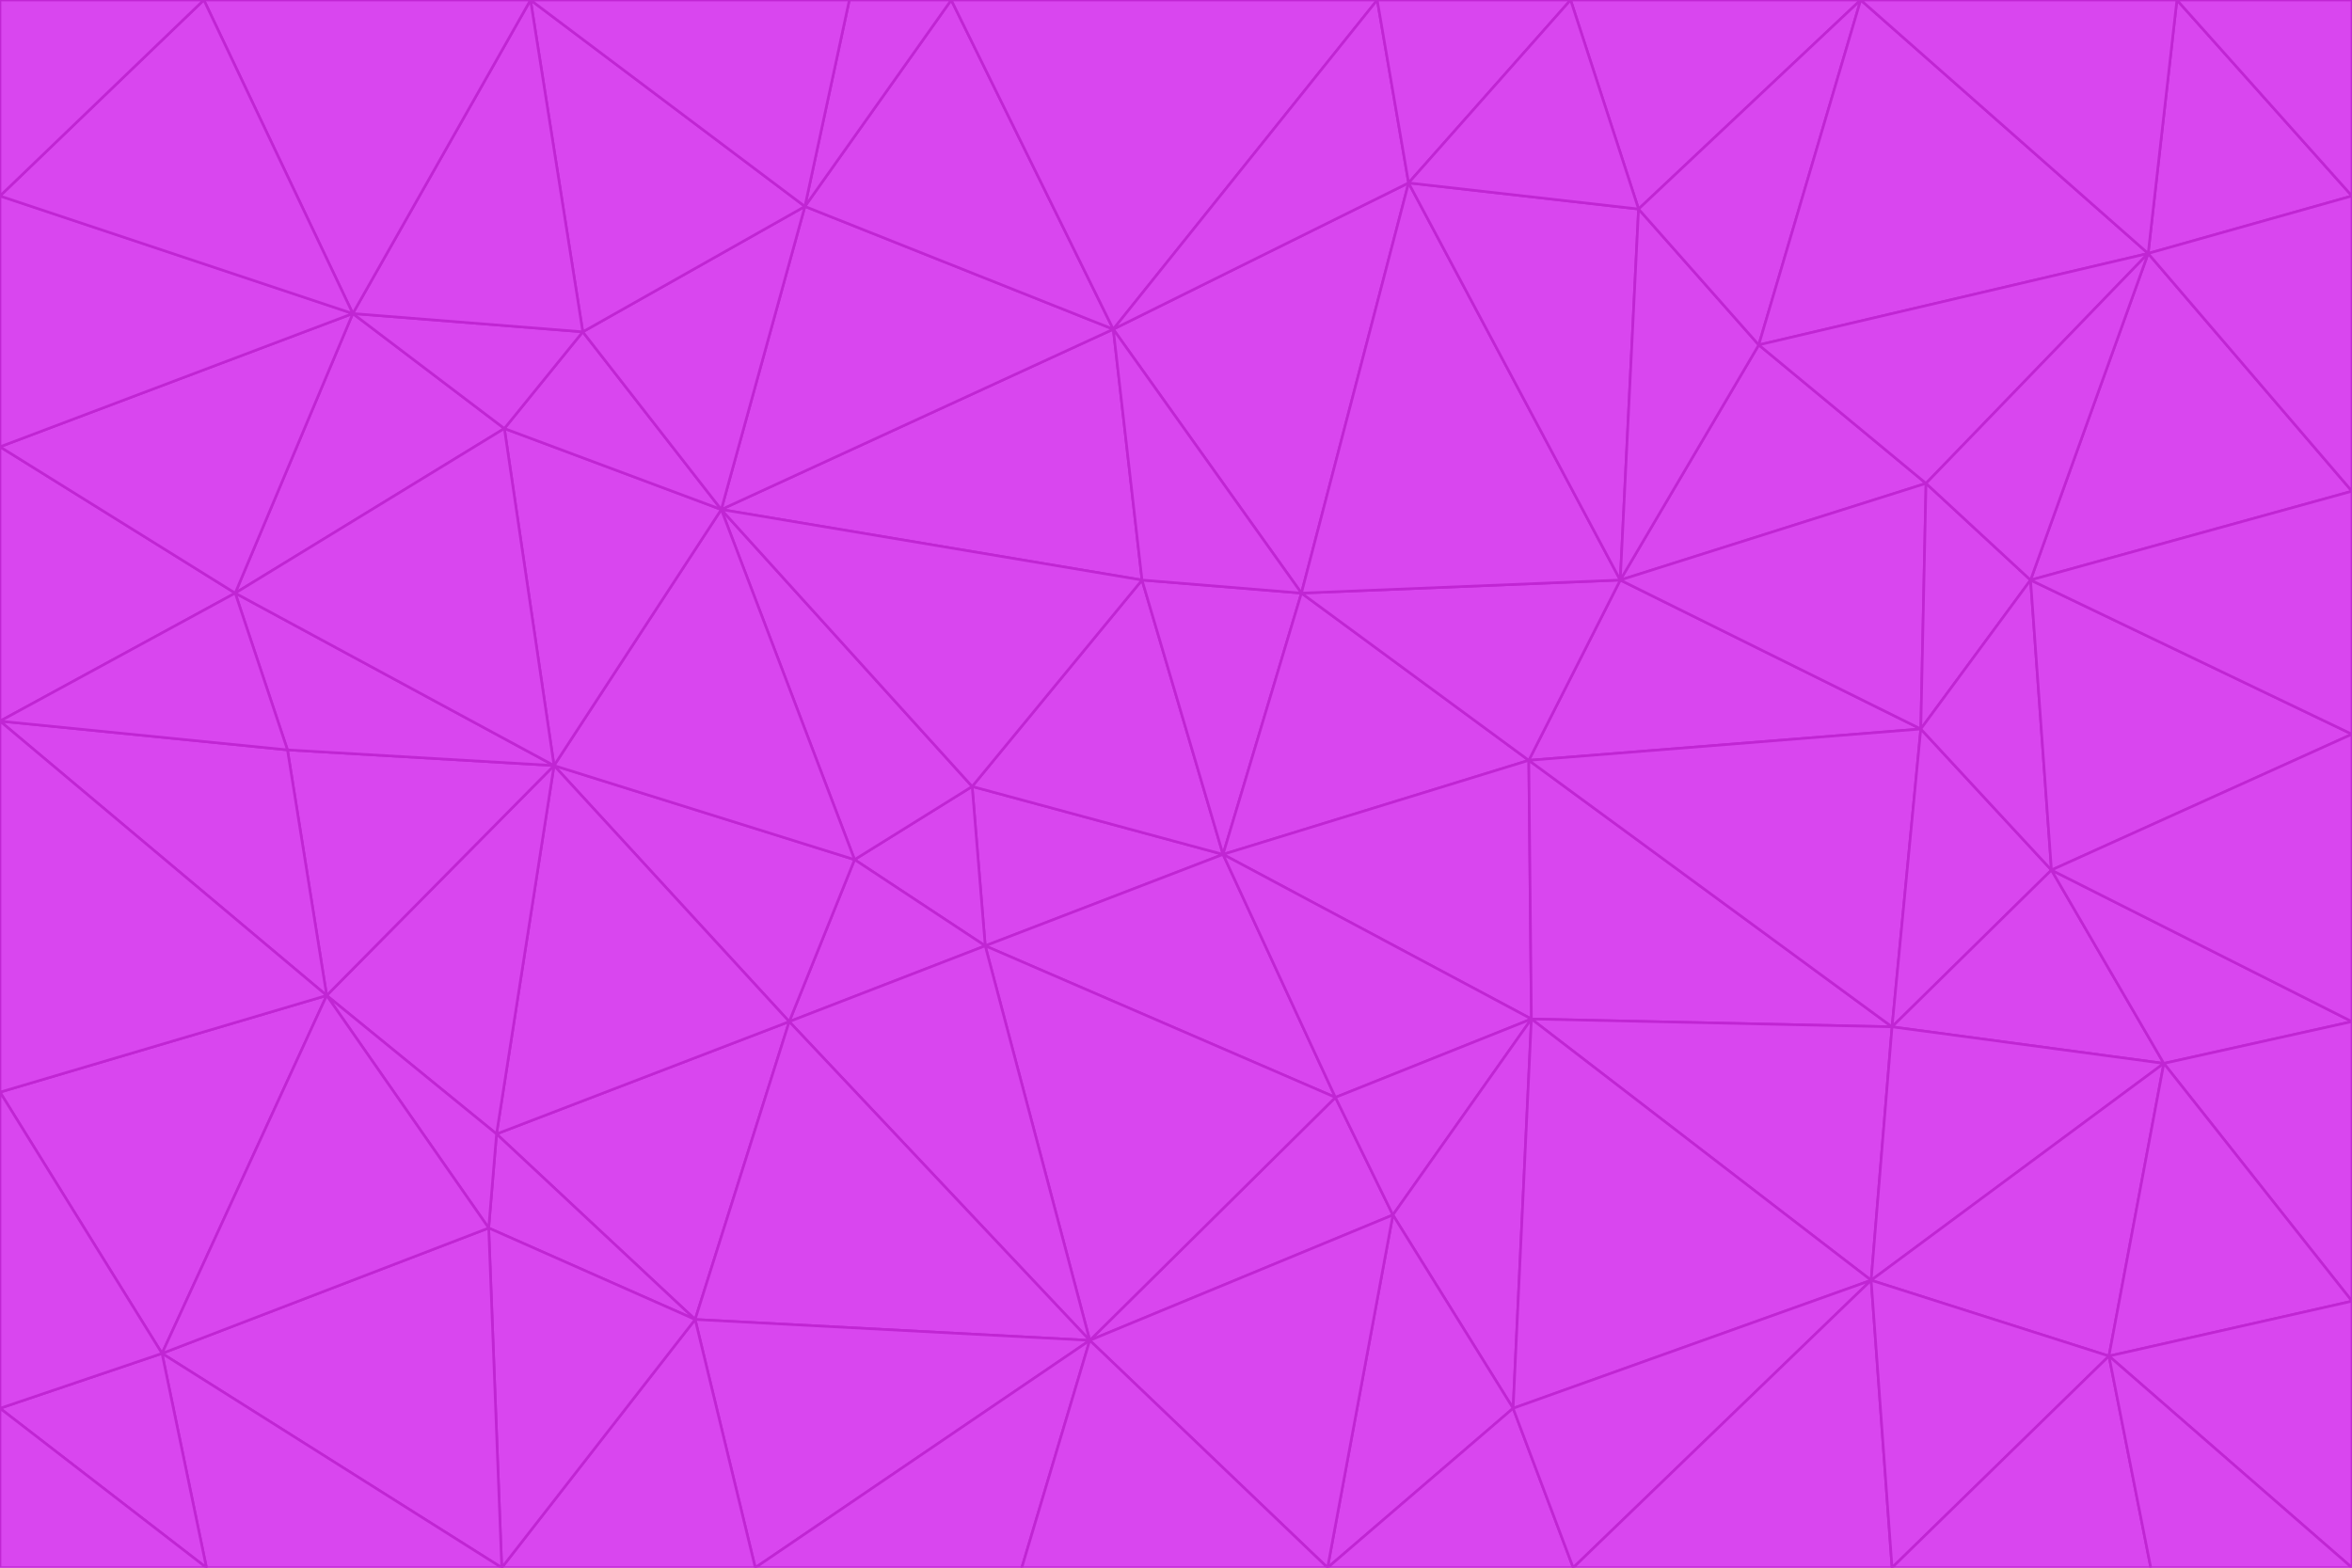<svg id="visual" viewBox="0 0 900 600" width="900" height="600" xmlns="http://www.w3.org/2000/svg" xmlns:xlink="http://www.w3.org/1999/xlink" version="1.1"><g stroke-width="1" stroke-linejoin="bevel"><path d="M468 327L372 301L377 362Z" fill="#d946ef" stroke="#c026d3"></path><path d="M372 301L327 329L377 362Z" fill="#d946ef" stroke="#c026d3"></path><path d="M468 327L437 222L372 301Z" fill="#d946ef" stroke="#c026d3"></path><path d="M372 301L276 195L327 329Z" fill="#d946ef" stroke="#c026d3"></path><path d="M468 327L498 227L437 222Z" fill="#d946ef" stroke="#c026d3"></path><path d="M327 329L302 391L377 362Z" fill="#d946ef" stroke="#c026d3"></path><path d="M377 362L511 420L468 327Z" fill="#d946ef" stroke="#c026d3"></path><path d="M533 465L511 420L417 513Z" fill="#d946ef" stroke="#c026d3"></path><path d="M468 327L585 291L498 227Z" fill="#d946ef" stroke="#c026d3"></path><path d="M586 390L585 291L468 327Z" fill="#d946ef" stroke="#c026d3"></path><path d="M417 513L511 420L377 362Z" fill="#d946ef" stroke="#c026d3"></path><path d="M511 420L586 390L468 327Z" fill="#d946ef" stroke="#c026d3"></path><path d="M533 465L586 390L511 420Z" fill="#d946ef" stroke="#c026d3"></path><path d="M302 391L417 513L377 362Z" fill="#d946ef" stroke="#c026d3"></path><path d="M426 126L276 195L437 222Z" fill="#d946ef" stroke="#c026d3"></path><path d="M437 222L276 195L372 301Z" fill="#d946ef" stroke="#c026d3"></path><path d="M327 329L212 293L302 391Z" fill="#d946ef" stroke="#c026d3"></path><path d="M539 70L426 126L498 227Z" fill="#d946ef" stroke="#c026d3"></path><path d="M498 227L426 126L437 222Z" fill="#d946ef" stroke="#c026d3"></path><path d="M276 195L212 293L327 329Z" fill="#d946ef" stroke="#c026d3"></path><path d="M735 279L620 222L585 291Z" fill="#d946ef" stroke="#c026d3"></path><path d="M585 291L620 222L498 227Z" fill="#d946ef" stroke="#c026d3"></path><path d="M190 434L266 505L302 391Z" fill="#d946ef" stroke="#c026d3"></path><path d="M302 391L266 505L417 513Z" fill="#d946ef" stroke="#c026d3"></path><path d="M212 293L190 434L302 391Z" fill="#d946ef" stroke="#c026d3"></path><path d="M533 465L579 539L586 390Z" fill="#d946ef" stroke="#c026d3"></path><path d="M586 390L724 393L585 291Z" fill="#d946ef" stroke="#c026d3"></path><path d="M508 600L579 539L533 465Z" fill="#d946ef" stroke="#c026d3"></path><path d="M508 600L533 465L417 513Z" fill="#d946ef" stroke="#c026d3"></path><path d="M190 434L187 470L266 505Z" fill="#d946ef" stroke="#c026d3"></path><path d="M426 126L308 79L276 195Z" fill="#d946ef" stroke="#c026d3"></path><path d="M276 195L193 164L212 293Z" fill="#d946ef" stroke="#c026d3"></path><path d="M289 600L417 513L266 505Z" fill="#d946ef" stroke="#c026d3"></path><path d="M289 600L391 600L417 513Z" fill="#d946ef" stroke="#c026d3"></path><path d="M223 127L193 164L276 195Z" fill="#d946ef" stroke="#c026d3"></path><path d="M212 293L125 381L190 434Z" fill="#d946ef" stroke="#c026d3"></path><path d="M190 434L125 381L187 470Z" fill="#d946ef" stroke="#c026d3"></path><path d="M308 79L223 127L276 195Z" fill="#d946ef" stroke="#c026d3"></path><path d="M620 222L539 70L498 227Z" fill="#d946ef" stroke="#c026d3"></path><path d="M426 126L364 0L308 79Z" fill="#d946ef" stroke="#c026d3"></path><path d="M391 600L508 600L417 513Z" fill="#d946ef" stroke="#c026d3"></path><path d="M110 287L125 381L212 293Z" fill="#d946ef" stroke="#c026d3"></path><path d="M192 600L289 600L266 505Z" fill="#d946ef" stroke="#c026d3"></path><path d="M90 227L110 287L212 293Z" fill="#d946ef" stroke="#c026d3"></path><path d="M716 490L724 393L586 390Z" fill="#d946ef" stroke="#c026d3"></path><path d="M620 222L627 80L539 70Z" fill="#d946ef" stroke="#c026d3"></path><path d="M724 393L735 279L585 291Z" fill="#d946ef" stroke="#c026d3"></path><path d="M737 185L673 132L620 222Z" fill="#d946ef" stroke="#c026d3"></path><path d="M673 132L627 80L620 222Z" fill="#d946ef" stroke="#c026d3"></path><path d="M508 600L602 600L579 539Z" fill="#d946ef" stroke="#c026d3"></path><path d="M579 539L716 490L586 390Z" fill="#d946ef" stroke="#c026d3"></path><path d="M527 0L364 0L426 126Z" fill="#d946ef" stroke="#c026d3"></path><path d="M308 79L203 0L223 127Z" fill="#d946ef" stroke="#c026d3"></path><path d="M527 0L426 126L539 70Z" fill="#d946ef" stroke="#c026d3"></path><path d="M364 0L325 0L308 79Z" fill="#d946ef" stroke="#c026d3"></path><path d="M135 120L90 227L193 164Z" fill="#d946ef" stroke="#c026d3"></path><path d="M602 600L716 490L579 539Z" fill="#d946ef" stroke="#c026d3"></path><path d="M724 393L785 333L735 279Z" fill="#d946ef" stroke="#c026d3"></path><path d="M135 120L193 164L223 127Z" fill="#d946ef" stroke="#c026d3"></path><path d="M193 164L90 227L212 293Z" fill="#d946ef" stroke="#c026d3"></path><path d="M0 418L62 518L125 381Z" fill="#d946ef" stroke="#c026d3"></path><path d="M601 0L527 0L539 70Z" fill="#d946ef" stroke="#c026d3"></path><path d="M203 0L135 120L223 127Z" fill="#d946ef" stroke="#c026d3"></path><path d="M712 0L601 0L627 80Z" fill="#d946ef" stroke="#c026d3"></path><path d="M735 279L737 185L620 222Z" fill="#d946ef" stroke="#c026d3"></path><path d="M187 470L192 600L266 505Z" fill="#d946ef" stroke="#c026d3"></path><path d="M62 518L192 600L187 470Z" fill="#d946ef" stroke="#c026d3"></path><path d="M828 407L785 333L724 393Z" fill="#d946ef" stroke="#c026d3"></path><path d="M735 279L777 222L737 185Z" fill="#d946ef" stroke="#c026d3"></path><path d="M785 333L777 222L735 279Z" fill="#d946ef" stroke="#c026d3"></path><path d="M712 0L627 80L673 132Z" fill="#d946ef" stroke="#c026d3"></path><path d="M712 0L673 132L822 97Z" fill="#d946ef" stroke="#c026d3"></path><path d="M627 80L601 0L539 70Z" fill="#d946ef" stroke="#c026d3"></path><path d="M325 0L203 0L308 79Z" fill="#d946ef" stroke="#c026d3"></path><path d="M0 276L125 381L110 287Z" fill="#d946ef" stroke="#c026d3"></path><path d="M125 381L62 518L187 470Z" fill="#d946ef" stroke="#c026d3"></path><path d="M602 600L724 600L716 490Z" fill="#d946ef" stroke="#c026d3"></path><path d="M716 490L828 407L724 393Z" fill="#d946ef" stroke="#c026d3"></path><path d="M807 519L828 407L716 490Z" fill="#d946ef" stroke="#c026d3"></path><path d="M785 333L900 281L777 222Z" fill="#d946ef" stroke="#c026d3"></path><path d="M0 171L0 276L90 227Z" fill="#d946ef" stroke="#c026d3"></path><path d="M90 227L0 276L110 287Z" fill="#d946ef" stroke="#c026d3"></path><path d="M0 171L90 227L135 120Z" fill="#d946ef" stroke="#c026d3"></path><path d="M0 276L0 418L125 381Z" fill="#d946ef" stroke="#c026d3"></path><path d="M62 518L79 600L192 600Z" fill="#d946ef" stroke="#c026d3"></path><path d="M0 539L79 600L62 518Z" fill="#d946ef" stroke="#c026d3"></path><path d="M724 600L807 519L716 490Z" fill="#d946ef" stroke="#c026d3"></path><path d="M822 97L673 132L737 185Z" fill="#d946ef" stroke="#c026d3"></path><path d="M0 75L0 171L135 120Z" fill="#d946ef" stroke="#c026d3"></path><path d="M0 418L0 539L62 518Z" fill="#d946ef" stroke="#c026d3"></path><path d="M900 188L822 97L777 222Z" fill="#d946ef" stroke="#c026d3"></path><path d="M777 222L822 97L737 185Z" fill="#d946ef" stroke="#c026d3"></path><path d="M203 0L78 0L135 120Z" fill="#d946ef" stroke="#c026d3"></path><path d="M900 391L785 333L828 407Z" fill="#d946ef" stroke="#c026d3"></path><path d="M900 391L900 281L785 333Z" fill="#d946ef" stroke="#c026d3"></path><path d="M78 0L0 75L135 120Z" fill="#d946ef" stroke="#c026d3"></path><path d="M900 498L900 391L828 407Z" fill="#d946ef" stroke="#c026d3"></path><path d="M724 600L823 600L807 519Z" fill="#d946ef" stroke="#c026d3"></path><path d="M807 519L900 498L828 407Z" fill="#d946ef" stroke="#c026d3"></path><path d="M0 539L0 600L79 600Z" fill="#d946ef" stroke="#c026d3"></path><path d="M900 281L900 188L777 222Z" fill="#d946ef" stroke="#c026d3"></path><path d="M900 600L900 498L807 519Z" fill="#d946ef" stroke="#c026d3"></path><path d="M78 0L0 0L0 75Z" fill="#d946ef" stroke="#c026d3"></path><path d="M900 75L833 0L822 97Z" fill="#d946ef" stroke="#c026d3"></path><path d="M822 97L833 0L712 0Z" fill="#d946ef" stroke="#c026d3"></path><path d="M900 188L900 75L822 97Z" fill="#d946ef" stroke="#c026d3"></path><path d="M823 600L900 600L807 519Z" fill="#d946ef" stroke="#c026d3"></path><path d="M900 75L900 0L833 0Z" fill="#d946ef" stroke="#c026d3"></path></g></svg>